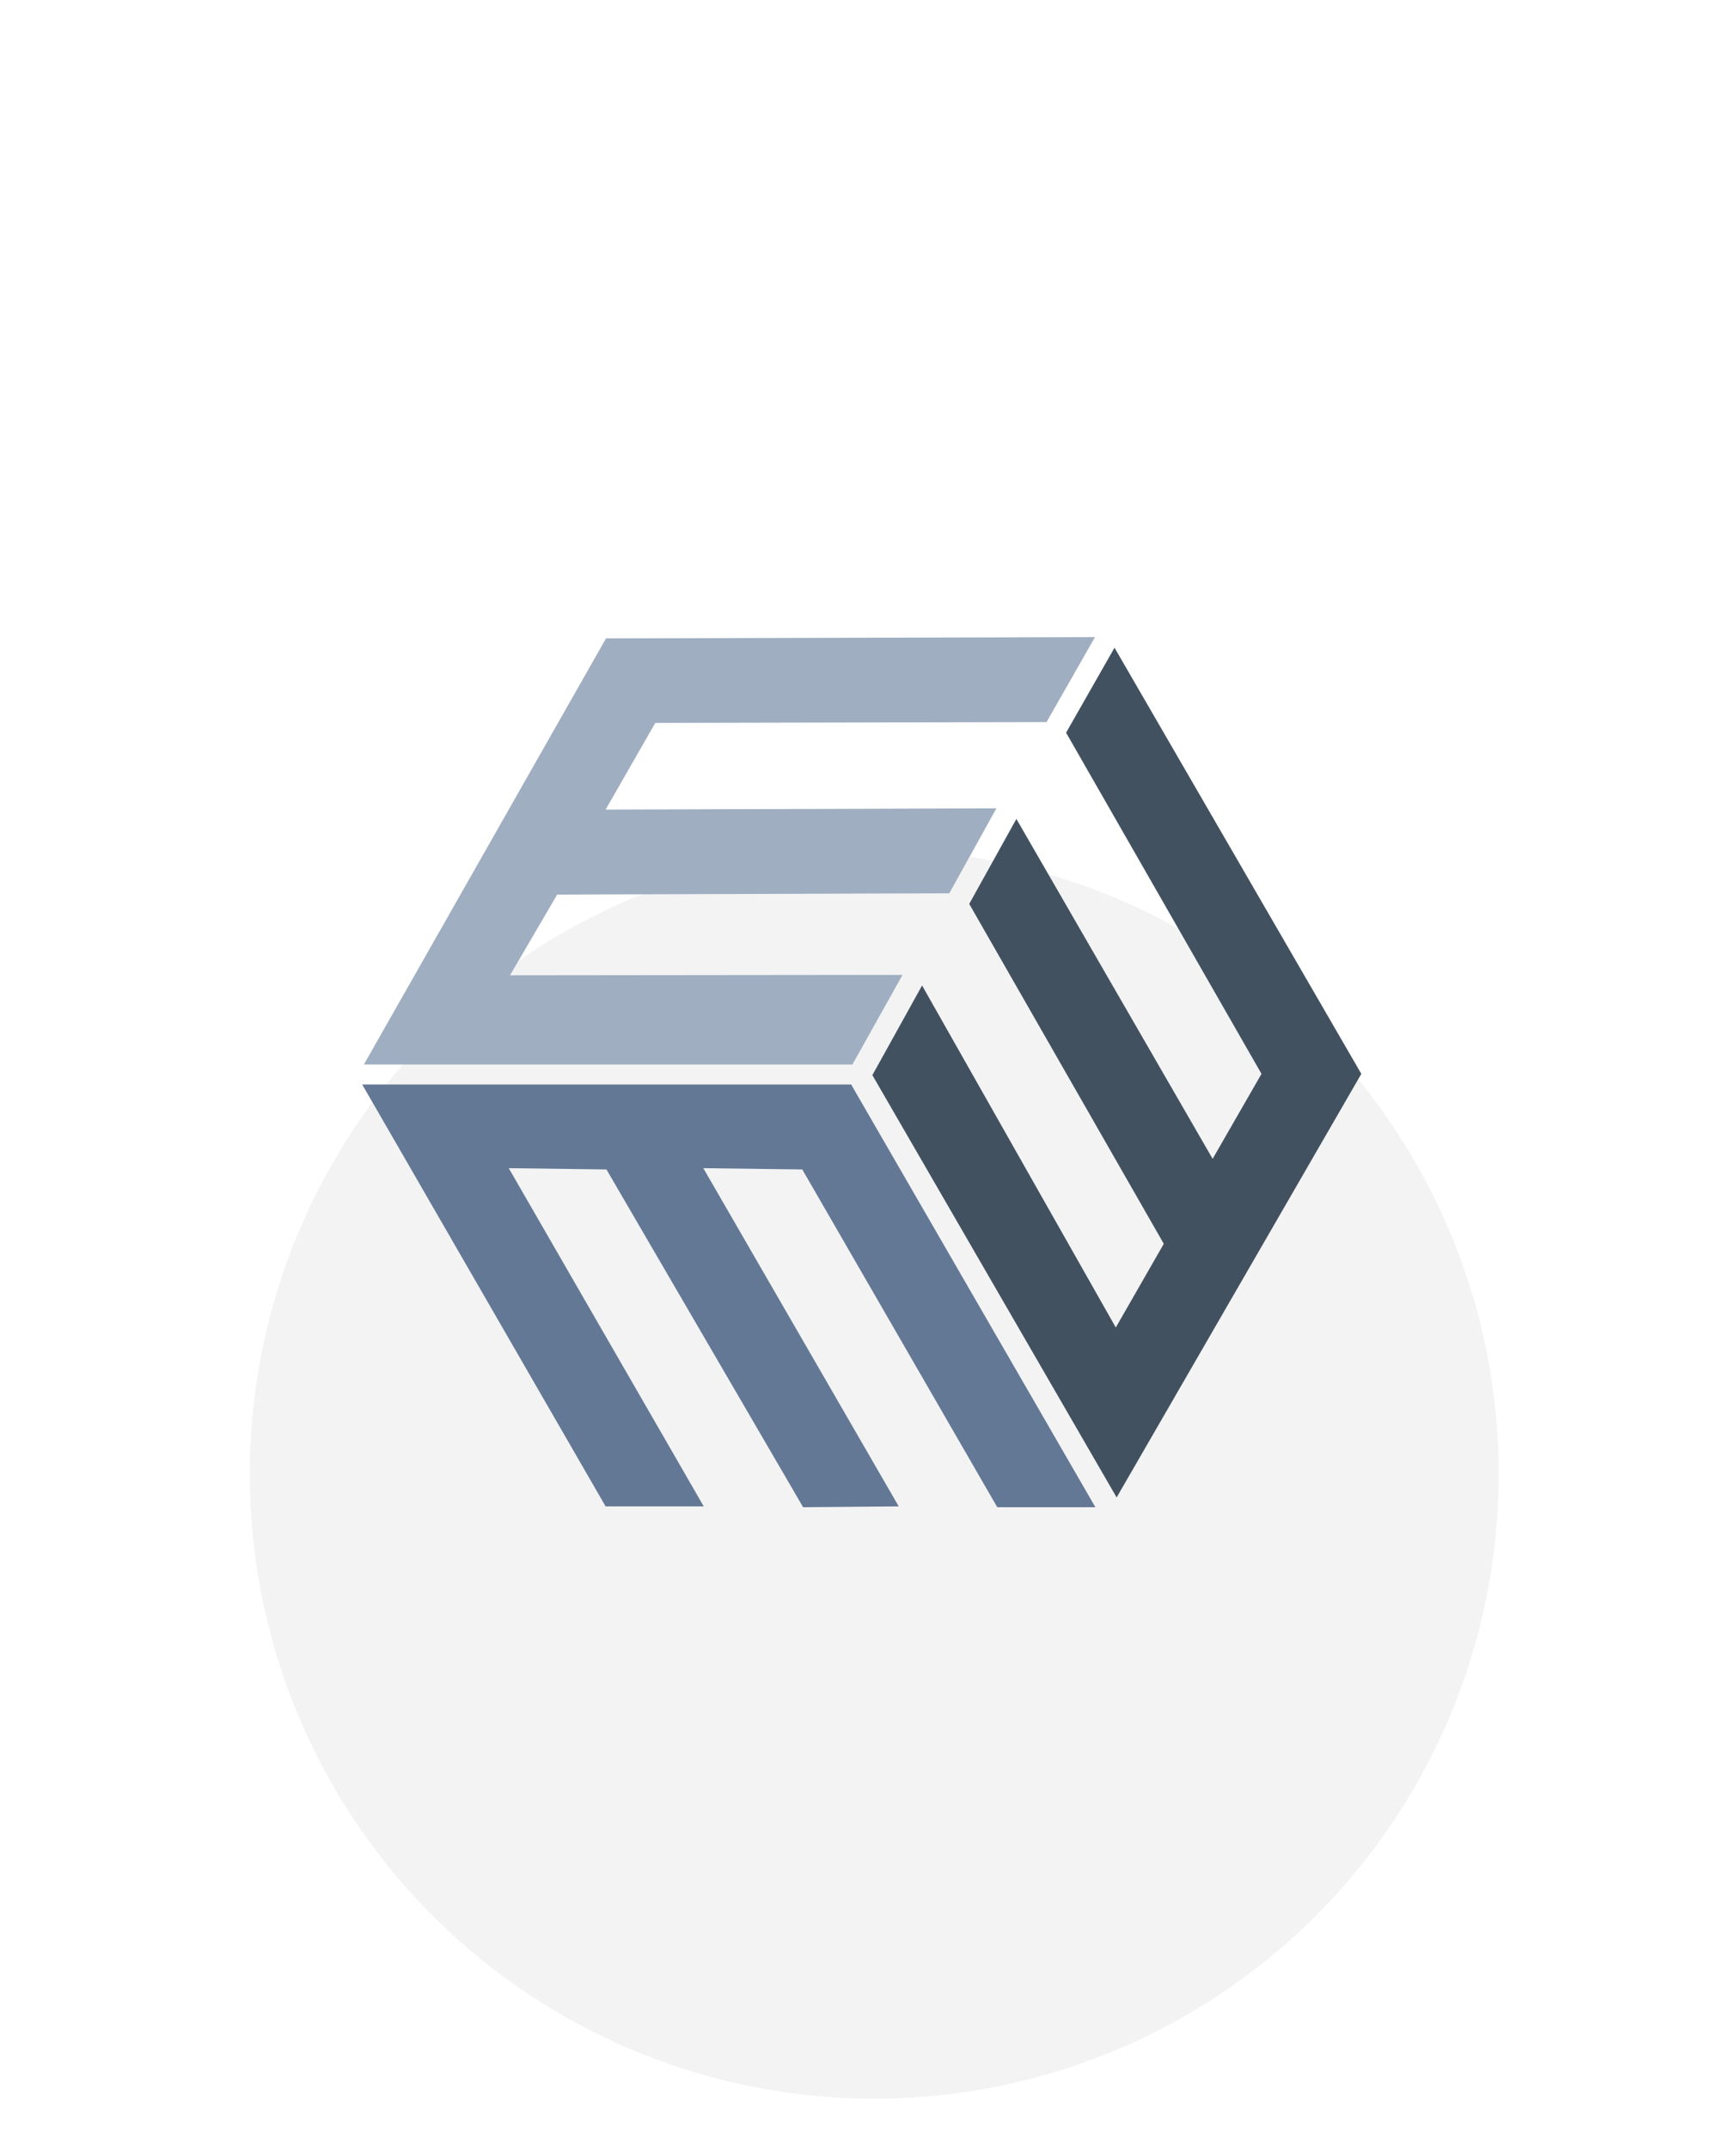 <svg width="139" height="172" viewBox="0 0 139 172" fill="none" xmlns="http://www.w3.org/2000/svg">
<g clip-path="url(#clip0)">
<g filter="url(#filter0_d)">
<circle cx="70" cy="86" r="50" fill="#F3F3F3"/>
</g>
<g clip-path="url(#clip1)">
<path d="M29.136 85.214L48.524 51.102L87.674 51L83.796 57.802L52.469 57.87L48.49 64.808L79.782 64.706L76.007 71.508L44.612 71.61L40.837 78.072L72.265 78.038L68.252 85.214" fill="#9FAEC1"/>
<path d="M68.15 86.812L87.707 120.652H79.85L64.238 93.614L56.313 93.512L71.959 120.584L64.306 120.652L48.558 93.614L40.735 93.512L56.347 120.584H48.49L29 86.812" fill="#637895"/>
<path d="M73.83 78.888L69.85 86.064L89.408 119.869L109 85.962L89.238 51.85L85.361 58.652L101.007 85.962L97.095 92.764L81.381 65.556L77.605 72.358L93.184 99.566L89.34 106.266" fill="#425160"/>
</g>
</g>
<defs>
<filter id="filter0_d" x="-20" y="28" width="180" height="180" filterUnits="userSpaceOnUse" color-interpolation-filters="sRGB">
<feFlood flood-opacity="0" result="BackgroundImageFix"/>
<feColorMatrix in="SourceAlpha" type="matrix" values="0 0 0 0 0 0 0 0 0 0 0 0 0 0 0 0 0 0 127 0"/>
<feOffset dy="32"/>
<feGaussianBlur stdDeviation="20"/>
<feColorMatrix type="matrix" values="0 0 0 0 0 0 0 0 0 0 0 0 0 0 0 0 0 0 0.1 0"/>
<feBlend mode="normal" in2="BackgroundImageFix" result="effect1_dropShadow"/>
<feBlend mode="normal" in="SourceGraphic" in2="effect1_dropShadow" result="shape"/>
</filter>
<clipPath id="clip0">
<rect width="139" height="172" fill="white"/>
</clipPath>
<clipPath id="clip1">
<rect width="80" height="69.652" fill="white" transform="translate(29 51)"/>
</clipPath>
</defs>
</svg>

